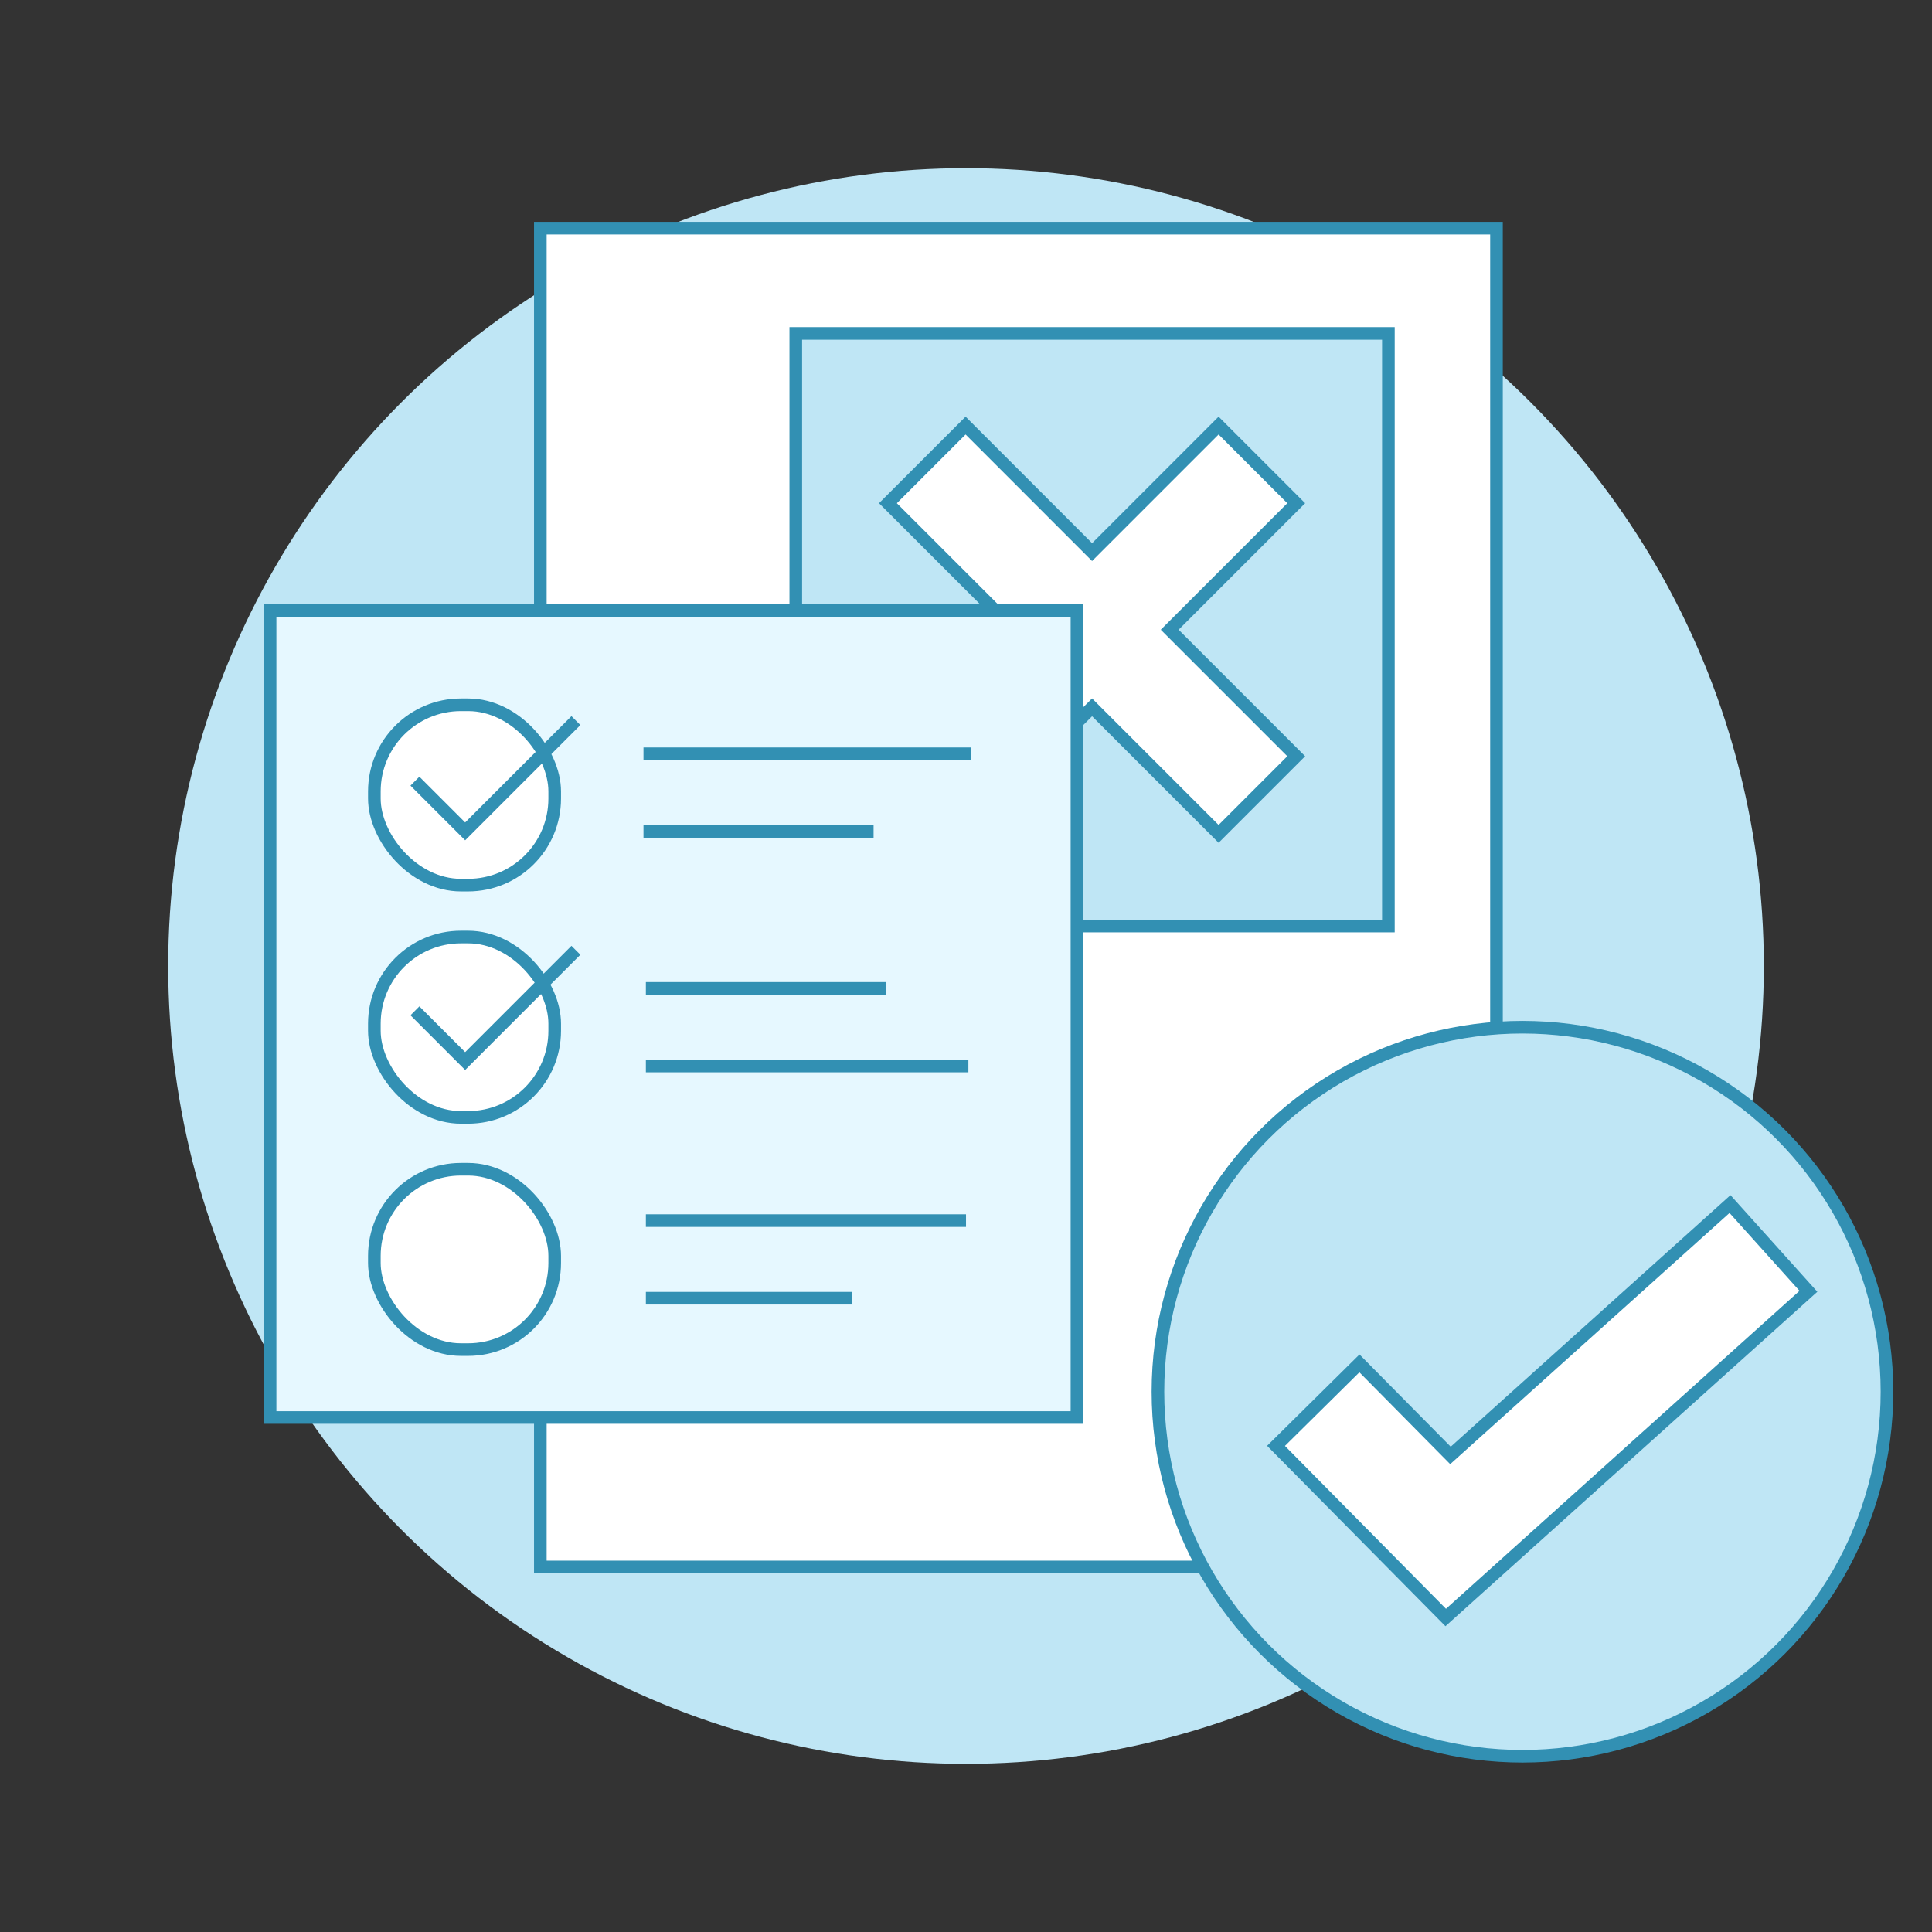 <?xml version="1.0" encoding="UTF-8"?>
<svg id="Infografika" xmlns="http://www.w3.org/2000/svg" viewBox="0 0 76.535 76.535">
  <rect x="0" y="0" width="76.535" height="76.535" fill="#333333" stroke="none"/>
  <defs>
    <style>
      .cls-1, .cls-2, .cls-3, .cls-4, .cls-5 {
        stroke: #3290b3;
        stroke-miterlimit: 10;
        stroke-width: .5px;
      }

      .cls-1, .cls-6 {
        fill: #bfe6f5;
      }

      .cls-2 {
        fill: none;
      }

      .cls-3 {
        fill: #e6f8ff;
      }

      .cls-3, .cls-4 {
        stroke-linecap: round;
      }

      .cls-4, .cls-5 {
        fill: #fff;
      }
    </style>
  </defs>
  <circle class="cls-6" cx="38.268" cy="38.268" r="31.605"/>
  <g>
    <rect class="cls-4" x="21.405" y="9.039" width="37.877" height="53.034"/>
    <g>
      <rect class="cls-1" x="31.524" y="13.208" width="23.476" height="23.476"/>
      <polygon class="cls-5" points="51.349 19.934 48.274 16.859 43.262 21.871 38.251 16.859 35.175 19.934 40.187 24.946 35.175 29.958 38.251 33.033 43.262 28.021 48.274 33.033 51.349 29.958 46.337 24.946 51.349 19.934"/>
    </g>
    <rect class="cls-3" x="10.699" y="24.19" width="31.964" height="31.964"/>
    <g>
      <circle class="cls-1" cx="60.311" cy="55.132" r="14.44"/>
      <polygon class="cls-5" points="57.271 64.076 50.549 57.277 53.853 54.01 57.459 57.656 68.533 47.698 71.64 51.154 57.271 64.076"/>
    </g>
    <rect class="cls-4" x="14.83" y="27.92" width="7.144" height="7.144" rx="3.431" ry="3.431"/>
    <rect class="cls-4" x="14.83" y="37.12" width="7.144" height="7.144" rx="3.431" ry="3.431"/>
    <rect class="cls-4" x="14.83" y="46.319" width="7.144" height="7.144" rx="3.431" ry="3.431"/>
    <polyline class="cls-2" points="16.437 30.945 18.427 32.935 22.814 28.547"/>
    <polyline class="cls-2" points="16.437 40.043 18.427 42.033 22.814 37.645"/>
    <line class="cls-2" x1="25.491" y1="29.861" x2="38.457" y2="29.861"/>
    <line class="cls-2" x1="25.491" y1="32.935" x2="34.606" y2="32.935"/>
    <line class="cls-2" x1="25.586" y1="39.155" x2="35.089" y2="39.155"/>
    <line class="cls-2" x1="25.586" y1="42.229" x2="38.362" y2="42.229"/>
    <line class="cls-2" x1="25.586" y1="48.354" x2="38.268" y2="48.354"/>
    <line class="cls-2" x1="25.586" y1="51.428" x2="33.758" y2="51.428"/>
  </g>
</svg>